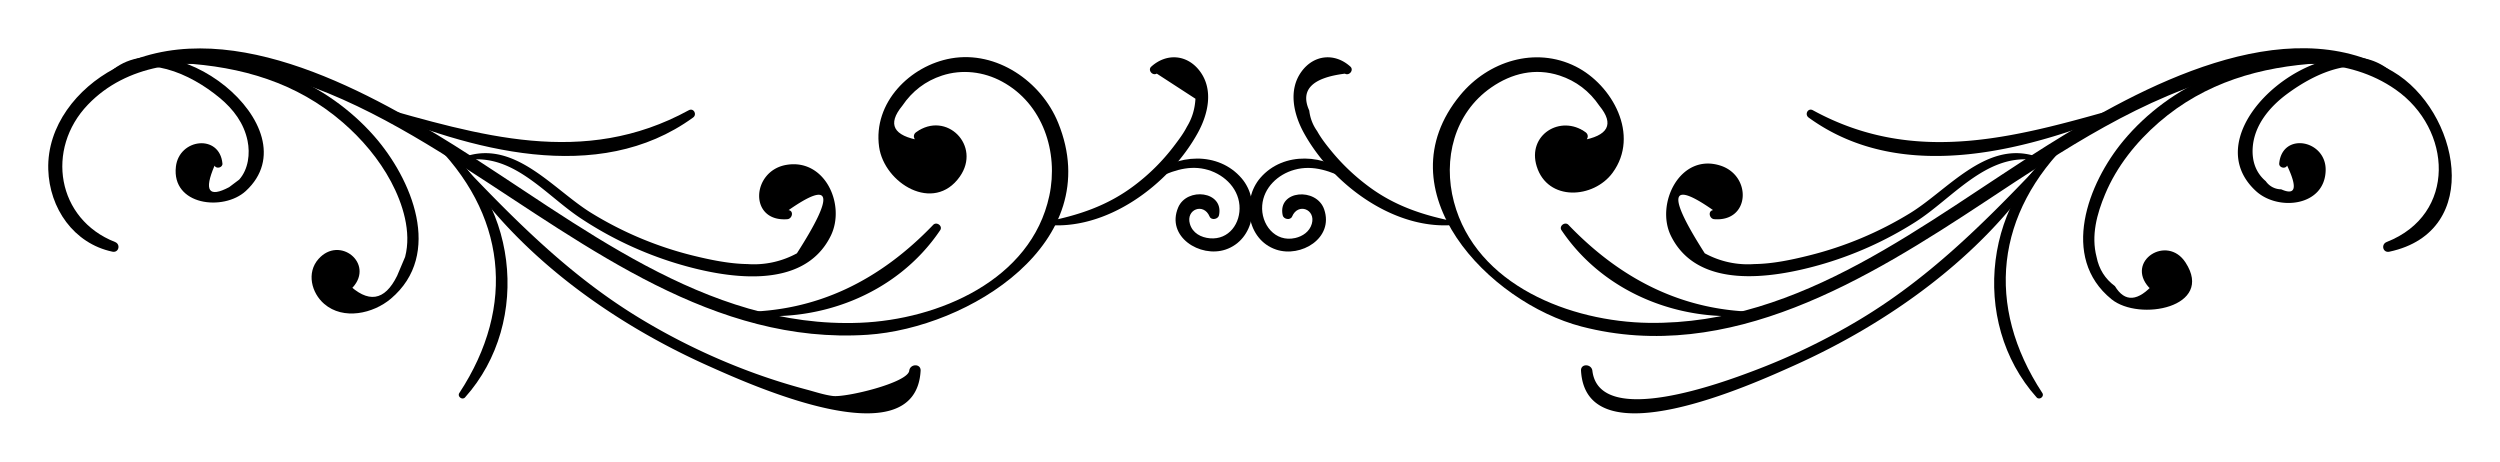 <svg xmlns="http://www.w3.org/2000/svg" width="345.612" height="63.811" viewBox="0 0 259.209 47.858"><g fill="hsl(34,60%,67%)"><path d="M95.727 14.215c-.07.074-.14.152-.211.226-.078.086.043.203.125.125l.23-.207c.098-.09-.054-.242-.144-.144"/><path d="M95.793 15.156c1.121 0 1.133-1.742.012-1.742s-1.133 1.742-.012 1.742"/><path d="M95.477 14.566c-2.864-.472-3.504-1.676-1.922-3.601 1.031-1.524 2.402-2.567 4.117-3.13 2.074-.679 4.32-.41 6.223.622 4.238 2.289 5.875 7.308 4.902 11.844-1.875 8.765-11.527 12.84-19.605 13.164-16.125.648-29.23-10.36-42.118-18.414-9.48-5.926-24.02-13.871-35.23-7.93C8 9.156 4.87 13.047 5.004 17.566c.121 4.032 2.64 7.676 6.645 8.528.668.144.89-.762.277-1.004-6.023-2.36-7.23-9.637-2.809-14.242C13.15 6.644 19.22 6.07 24.684 6.953c8.613 1.395 16.418 5.887 23.66 10.535 12.601 8.082 25.754 18.274 41.601 17.223 10.446-.696 24.844-9.531 19.766-21.985-1.746-4.289-6.375-7.496-11.086-6.675-4.277.746-8.12 4.609-7.476 9.183.535 3.774 5.664 6.903 8.363 3.086 2.27-3.215-1.387-6.89-4.535-4.605-.508.37-.07 1.156.5.851"/><path d="M76.695 32.539c7.895 1.176 16.247-1.926 20.786-8.672.293-.434-.368-.922-.727-.55-5.469 5.695-12.016 9.05-20.031 9.019-.113 0-.149.183-.027.203M48.66 16.562c4.684-.523 7.922 3.657 11.504 6.04a37.879 37.879 0 0 0 9.957 4.703c4.95 1.5 13.137 2.984 16.012-2.848 1.582-3.207-.59-8.059-4.613-7.36-3.617.626-3.91 5.942.117 5.63.5-.04.703-.848.129-.942 4.496-3.133 4.781-1.64.86 4.48a9.294 9.294 0 0 1-5.13 1.114c-1.851-.024-3.84-.434-5.648-.88a37.088 37.088 0 0 1-10.543-4.421c-3.852-2.371-7.707-7.34-12.703-5.96-.235.065-.203.472.058.444"/><path d="M38.403 11.2c10.226 4.28 23.574 8.163 33.457.987.449-.324.058-1.03-.446-.757-10.91 5.976-21.699 2.605-32.875-.555-.191-.055-.328.246-.136.324M11.324 7.902c3.735-2.379 8.36-.32 11.47 2.258 1.41 1.168 2.503 2.621 2.874 4.438.274 1.335.09 2.94-.863 4.02-.352.26-.7.526-1.047.788-2.129 1.121-2.633.379-1.512-2.234.184.383.86.207.817-.219-.293-3.09-4.489-2.598-4.825.324-.468 4.024 4.93 4.653 7.243 2.531 7.156-6.578-8.094-18.425-14.309-12.101-.094.098.031.27.152.195"/><path d="M18.824 6.55c6.204.356 11.93 2 16.715 6.141 1.996 1.727 3.762 3.813 5.008 6.149 1.211 2.273 2.137 5.199 1.457 7.797-.277.652-.555 1.304-.828 1.957-1.297 2.64-3.02 2.894-5.172.765-.184.352.285.758.574.438 2.239-2.485-1.37-5.407-3.554-2.946-1.258 1.414-.739 3.516.597 4.664 1.985 1.704 5.07 1 6.895-.535 5.48-4.617 2.16-12.457-1.723-16.87C33.895 8.542 26.2 5.261 18.781 6.225c-.191.028-.132.313.043.325M44.664 14.516c7.824 7.566 8.906 17.18 2.957 26.238-.234.355.309.77.594.453 7.059-7.879 5.434-21.082-3.402-26.887-.118-.078-.25.098-.149.195"/><path d="M47.934 17.648c5.996 9.008 15.699 15.895 25.469 20.27 4.187 1.87 21.523 9.8 22.05.527.043-.77-1.09-.742-1.18-.008-.152 1.258-6.581 2.79-7.913 2.621-.899-.11-1.832-.426-2.707-.66a64.817 64.817 0 0 1-5.313-1.66 67.345 67.345 0 0 1-11.8-5.617c-7.063-4.239-12.673-9.793-18.305-15.707-.149-.157-.422.05-.301.234M108.29 23.289c6.374.758 12.937-4.133 15.894-9.496 1.066-1.926 1.664-4.45.246-6.38-1.309-1.78-3.473-1.94-5.059-.507-.398.356.117.984.567.727l4.011 2.605c-.058 1.067-.351 2.035-.886 2.906-.371.727-.871 1.38-1.364 2.028a21.01 21.01 0 0 1-4.007 4c-2.868 2.191-5.938 3.18-9.434 3.86-.156.03-.102.241.031.257"/><path d="M119.594 18.637c1.676-.805 3.426-1.532 5.324-1.106 1.817.41 3.434 1.828 3.594 3.75.152 1.86-1.09 3.602-3.07 3.426-.914-.082-1.793-.535-2.07-1.492-.442-1.516 1.433-2.223 2.042-.766.176.426.887.29.977-.129.527-2.508-3.332-2.945-4.235-.808-1.28 3.03 2.278 5.246 4.907 4.367 3.035-1.016 3.625-5.106 1.68-7.383-2.41-2.828-6.801-2.574-9.43-.223-.207.184.058.473.28.364M163.512 14.36l.226.21c.086.074.204-.043.125-.129l-.207-.23c-.09-.094-.242.058-.144.148"/><path d="M163.578 15.156c1.121 0 1.133-1.742.012-1.742s-1.133 1.742-.012 1.742"/><path d="M164.403 13.715c-2.594-1.883-6.09.273-5.07 3.539 1.14 3.656 5.89 3.351 7.866.66 2.86-3.902-.023-9.113-3.824-11.02-4.203-2.105-9.078-.543-11.969 2.965-8.175 9.918 2.961 21.5 12.582 24 15.286 3.973 29.692-4.937 41.887-12.984 8.05-5.313 16.285-10.879 25.762-13.27 5.578-1.406 11.828-1.75 16.746 1.68 5.871 4.098 6.375 12.941-.922 15.805-.617.242-.402 1.148.27 1.008 9.882-2.106 7.191-14.676.367-18.684C236.922.859 221.84 9.09 212.3 15.054c-12.723 7.954-25.484 18.637-41.336 18.422-8.098-.113-17.922-3.875-20.215-12.539-1.164-4.406.016-9.195 3.867-11.867 2.125-1.472 4.559-2.062 7.09-1.238 1.715.566 3.09 1.613 4.125 3.137 1.574 1.922.93 3.12-1.926 3.601.575.301 1-.488.497-.855"/><path d="M182.66 32.336c-8.02.031-14.57-3.328-20.039-9.024-.351-.367-1.011.121-.718.559 4.539 6.742 12.89 9.844 20.785 8.668.113-.016.086-.203-.028-.203M210.778 16.117c-4.989-1.379-8.864 3.598-12.704 5.965a37.27 37.27 0 0 1-10.539 4.414c-1.828.457-3.757.86-5.64.883a9.296 9.296 0 0 1-5.14-1.117c-3.919-6.122-3.63-7.618.862-4.477-.562.094-.386.902.121.941 3.727.29 3.918-4.507.637-5.558-4.195-1.336-6.758 3.984-5.125 7.289 2.766 5.613 10.465 4.394 15.309 3.043a37.642 37.642 0 0 0 10.058-4.496c3.778-2.41 7.23-6.985 12.102-6.442.258.028.3-.379.059-.445"/><path d="M220.844 10.875c-11.188 3.164-21.957 6.539-32.879.555-.508-.278-.887.433-.437.761 9.878 7.172 23.234 3.285 33.453-.992.187-.078.054-.379-.137-.324M248.207 7.707c-6.207-6.32-21.48 5.527-14.3 12.105 2.292 2.102 7.163 1.598 7.226-2.172.05-3.128-4.5-4-4.816-.695-.04.434.632.613.82.223 1.094 2.312.89 3.133-.617 2.46a1.948 1.948 0 0 1-1.598-.843c-1.043-.887-1.437-2.09-1.355-3.441.144-2.352 1.75-4.258 3.558-5.598 3.125-2.309 7.328-4.14 10.934-1.844.12.074.246-.097.148-.195"/><path d="M240.559 6.223c-7.61-.993-15.559 2.535-20.414 8.39-3.64 4.387-6.59 12.05-1.22 16.41 2.88 2.34 10.704.84 7.677-3.808-1.91-2.942-6.25-.137-3.793 2.586.285.316.75-.094.566-.446-1.691 1.922-3.058 2.024-4.094.309-1.02-.75-1.652-1.758-1.902-3.024-.578-2.214.031-4.46.887-6.503 1.207-2.891 3.219-5.407 5.582-7.454 4.773-4.132 10.515-5.777 16.707-6.132.219-.012.21-.301.004-.328M214.57 14.32c-8.84 5.809-10.46 19.012-3.402 26.887.285.316.828-.098.59-.457-5.953-9.067-4.855-18.676 2.96-26.235.099-.097-.03-.273-.148-.195"/><path d="M211.145 17.414c-5.633 5.914-11.242 11.469-18.305 15.71a68.051 68.051 0 0 1-11.145 5.372c-2.843 1.066-15.859 5.977-16.59-.05-.085-.731-1.222-.782-1.179-.009.531 9.285 17.871 1.352 22.055-.523 9.773-4.375 19.472-11.262 25.468-20.27.121-.18-.156-.387-.304-.23M151.125 23.031c-3.496-.68-6.566-1.656-9.441-3.863a21.648 21.648 0 0 1-3.469-3.297c-.582-.7-1.203-1.469-1.648-2.277a4.492 4.492 0 0 1-.817-2.125c-.965-2.13.27-3.407 3.695-3.832.45.257.961-.375.563-.735-1.586-1.43-3.758-1.27-5.063.52-1.406 1.926-.808 4.453.254 6.375 2.957 5.363 9.516 10.246 15.891 9.492.133-.016.191-.227.035-.258"/><path d="M140.067 18.27c-2.594-2.32-6.973-2.614-9.383.163-1.977 2.282-1.442 6.41 1.633 7.446 2.562.86 5.996-1.176 4.98-4.164-.789-2.32-4.855-2.004-4.305.601.086.422.797.563.98.13.606-1.454 2.477-.75 2.04.765-.234.808-.942 1.285-1.711 1.465-2.11.484-3.586-1.438-3.43-3.387.149-1.832 1.617-3.207 3.332-3.684 1.992-.558 3.813.18 5.582 1.032.227.109.493-.18.282-.368"/></g></svg>
